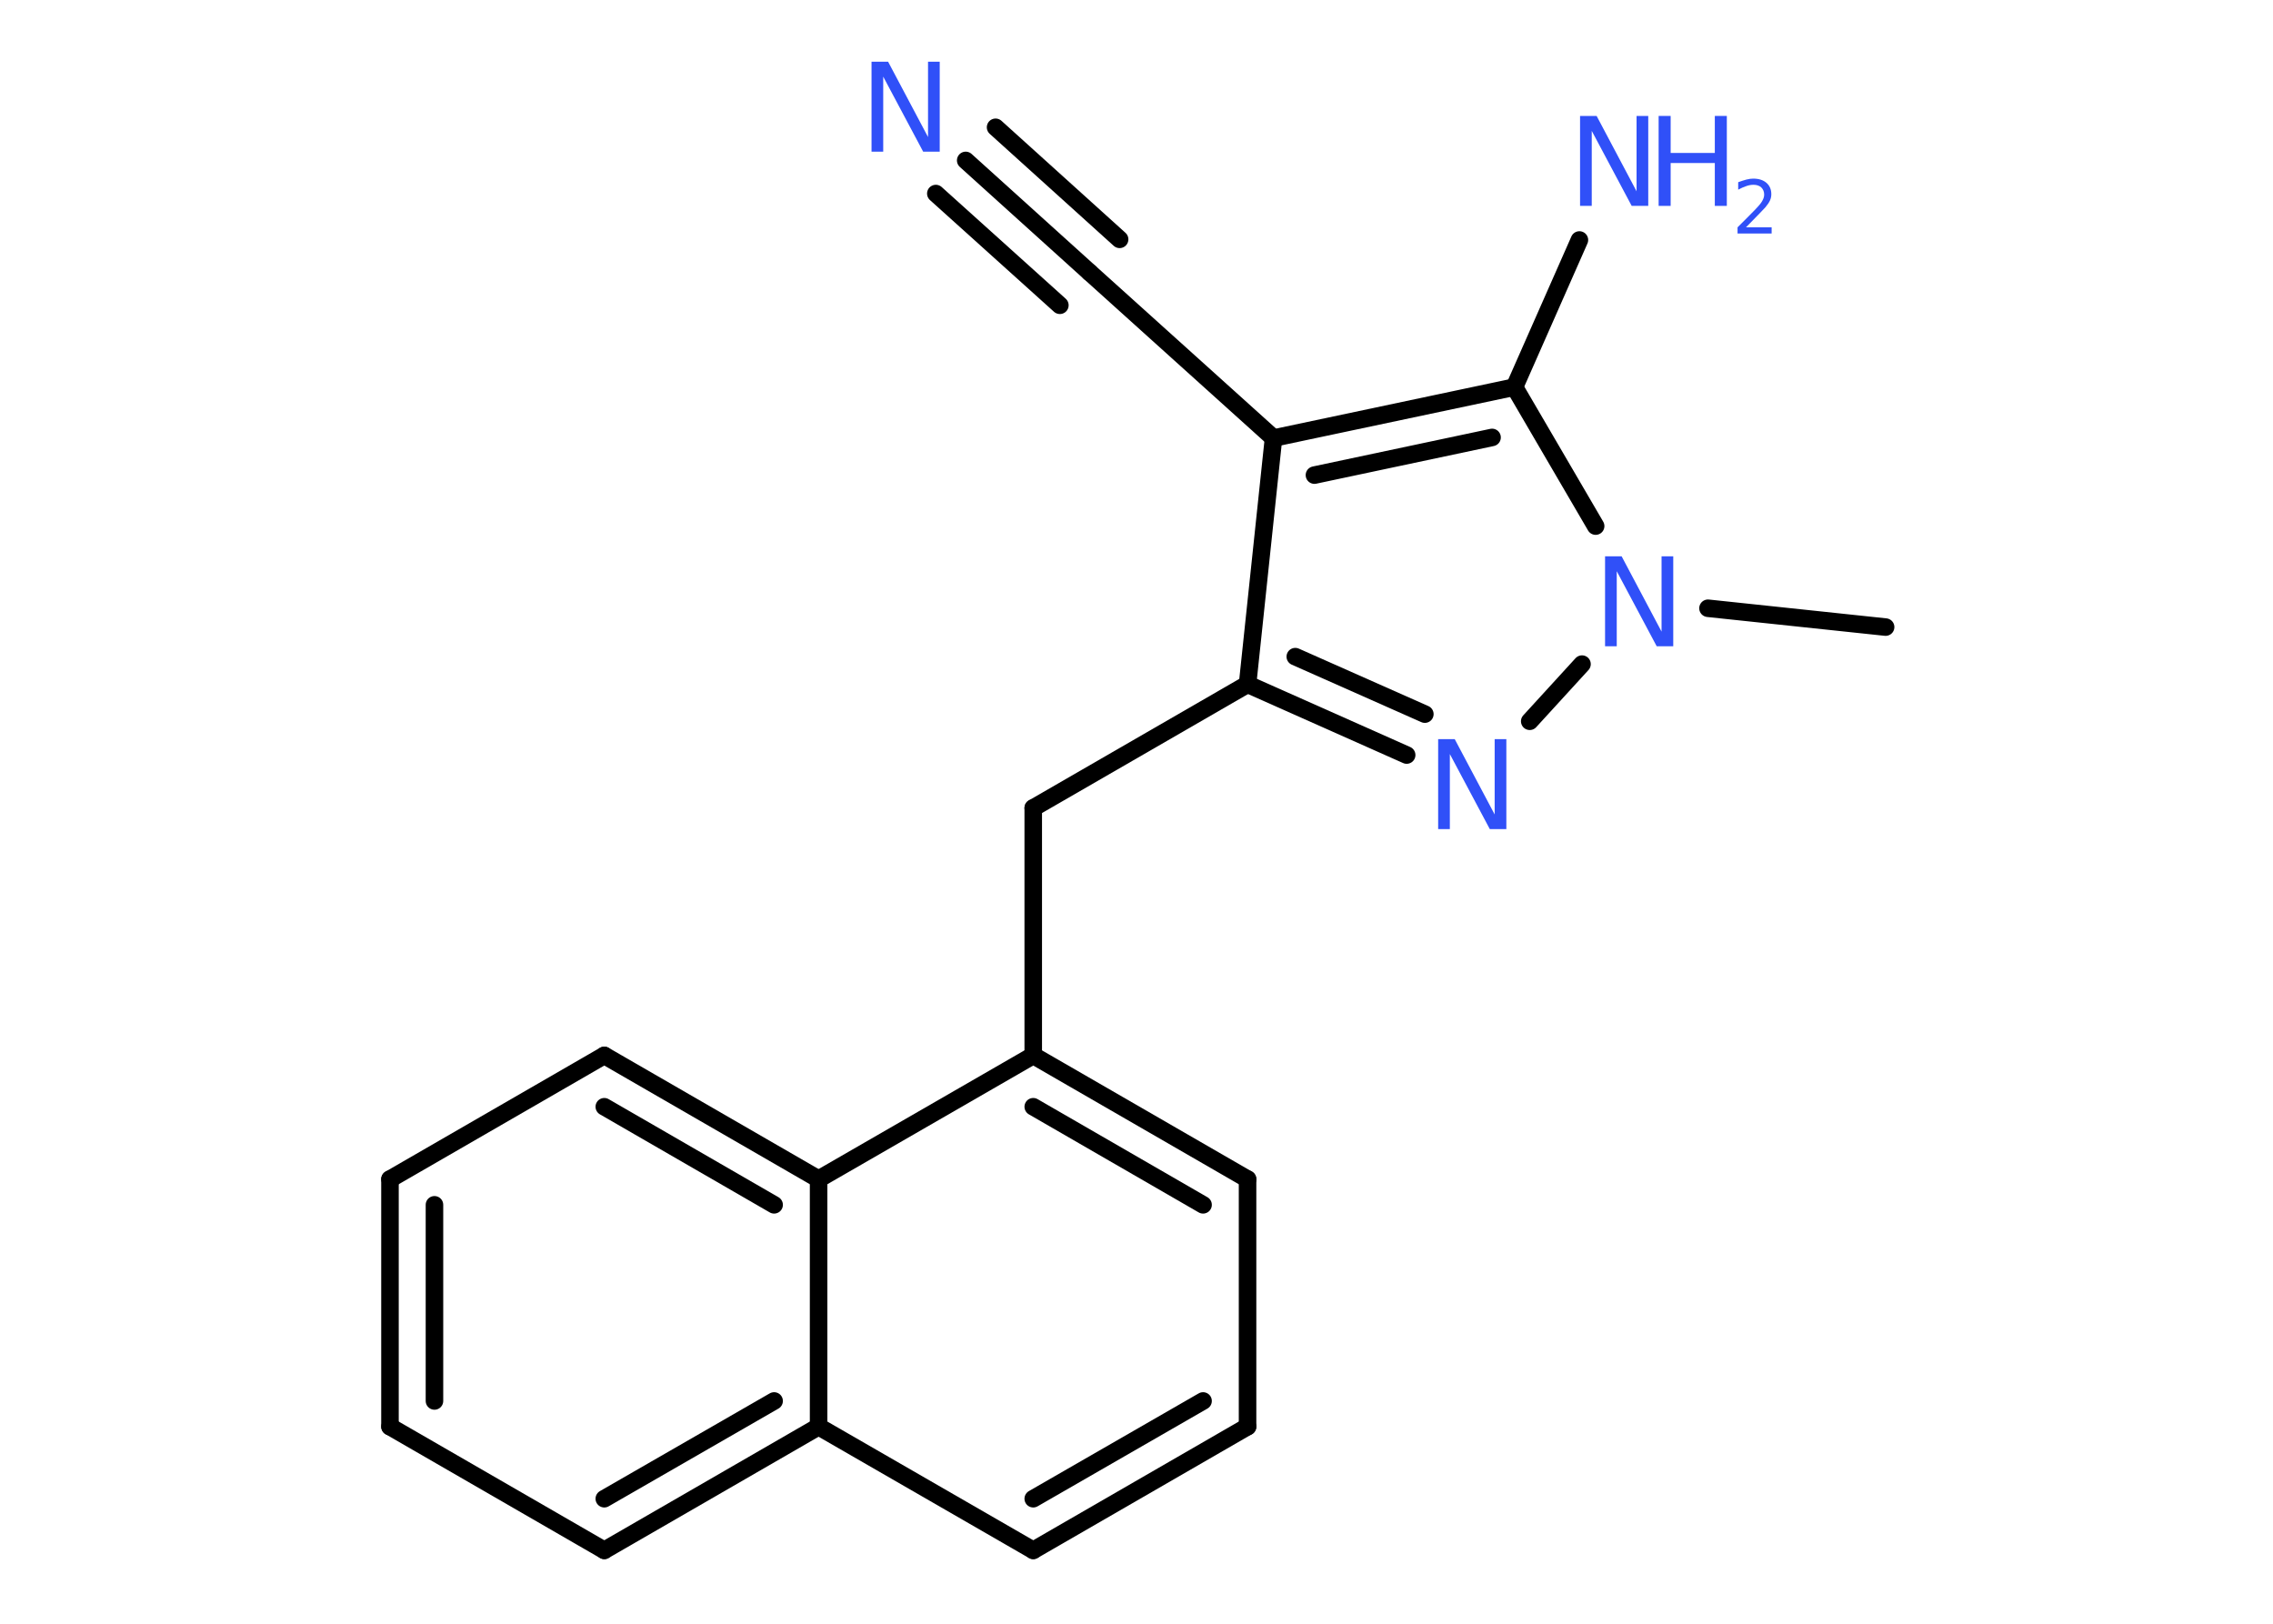 <?xml version='1.0' encoding='UTF-8'?>
<!DOCTYPE svg PUBLIC "-//W3C//DTD SVG 1.1//EN" "http://www.w3.org/Graphics/SVG/1.1/DTD/svg11.dtd">
<svg version='1.2' xmlns='http://www.w3.org/2000/svg' xmlns:xlink='http://www.w3.org/1999/xlink' width='70.0mm' height='50.0mm' viewBox='0 0 70.0 50.0'>
  <desc>Generated by the Chemistry Development Kit (http://github.com/cdk)</desc>
  <g stroke-linecap='round' stroke-linejoin='round' stroke='#000000' stroke-width='.54' fill='#3050F8'>
    <rect x='.0' y='.0' width='70.0' height='50.0' fill='#FFFFFF' stroke='none'/>
    <g id='mol1' class='mol'>
      <line id='mol1bnd1' class='bond' x1='58.07' y1='19.31' x2='52.6' y2='18.73'/>
      <line id='mol1bnd2' class='bond' x1='48.72' y1='20.45' x2='47.11' y2='22.21'/>
      <g id='mol1bnd3' class='bond'>
        <line x1='38.42' y1='21.07' x2='43.32' y2='23.25'/>
        <line x1='39.89' y1='20.22' x2='43.88' y2='21.99'/>
      </g>
      <line id='mol1bnd4' class='bond' x1='38.42' y1='21.07' x2='31.82' y2='24.88'/>
      <line id='mol1bnd5' class='bond' x1='31.82' y1='24.88' x2='31.82' y2='32.5'/>
      <g id='mol1bnd6' class='bond'>
        <line x1='38.42' y1='36.31' x2='31.82' y2='32.5'/>
        <line x1='37.05' y1='37.1' x2='31.82' y2='34.08'/>
      </g>
      <line id='mol1bnd7' class='bond' x1='38.42' y1='36.31' x2='38.42' y2='43.93'/>
      <g id='mol1bnd8' class='bond'>
        <line x1='31.82' y1='47.74' x2='38.42' y2='43.93'/>
        <line x1='31.82' y1='46.15' x2='37.05' y2='43.14'/>
      </g>
      <line id='mol1bnd9' class='bond' x1='31.82' y1='47.74' x2='25.21' y2='43.93'/>
      <g id='mol1bnd10' class='bond'>
        <line x1='18.61' y1='47.74' x2='25.21' y2='43.93'/>
        <line x1='18.61' y1='46.15' x2='23.84' y2='43.14'/>
      </g>
      <line id='mol1bnd11' class='bond' x1='18.61' y1='47.74' x2='12.01' y2='43.93'/>
      <g id='mol1bnd12' class='bond'>
        <line x1='12.01' y1='36.31' x2='12.01' y2='43.93'/>
        <line x1='13.38' y1='37.1' x2='13.38' y2='43.14'/>
      </g>
      <line id='mol1bnd13' class='bond' x1='12.01' y1='36.31' x2='18.61' y2='32.5'/>
      <g id='mol1bnd14' class='bond'>
        <line x1='25.21' y1='36.31' x2='18.61' y2='32.5'/>
        <line x1='23.84' y1='37.1' x2='18.61' y2='34.08'/>
      </g>
      <line id='mol1bnd15' class='bond' x1='31.82' y1='32.5' x2='25.21' y2='36.31'/>
      <line id='mol1bnd16' class='bond' x1='25.21' y1='43.93' x2='25.21' y2='36.31'/>
      <line id='mol1bnd17' class='bond' x1='38.42' y1='21.07' x2='39.22' y2='13.49'/>
      <line id='mol1bnd18' class='bond' x1='39.22' y1='13.49' x2='33.56' y2='8.39'/>
      <g id='mol1bnd19' class='bond'>
        <line x1='33.56' y1='8.39' x2='29.74' y2='4.94'/>
        <line x1='32.64' y1='9.4' x2='28.82' y2='5.96'/>
        <line x1='34.48' y1='7.37' x2='30.66' y2='3.92'/>
      </g>
      <g id='mol1bnd20' class='bond'>
        <line x1='46.64' y1='11.92' x2='39.22' y2='13.49'/>
        <line x1='45.95' y1='13.47' x2='40.48' y2='14.63'/>
      </g>
      <line id='mol1bnd21' class='bond' x1='49.14' y1='16.2' x2='46.64' y2='11.92'/>
      <line id='mol1bnd22' class='bond' x1='46.64' y1='11.92' x2='48.64' y2='7.39'/>
      <path id='mol1atm2' class='atom' d='M49.44 17.13h.5l1.23 2.32v-2.32h.36v2.77h-.51l-1.23 -2.31v2.31h-.36v-2.77z' stroke='none'/>
      <path id='mol1atm3' class='atom' d='M44.3 22.76h.5l1.23 2.32v-2.32h.36v2.77h-.51l-1.23 -2.31v2.31h-.36v-2.77z' stroke='none'/>
      <path id='mol1atm18' class='atom' d='M26.85 1.9h.5l1.23 2.32v-2.32h.36v2.77h-.51l-1.23 -2.31v2.31h-.36v-2.77z' stroke='none'/>
      <g id='mol1atm20' class='atom'>
        <path d='M48.67 3.57h.5l1.23 2.32v-2.32h.36v2.77h-.51l-1.23 -2.31v2.31h-.36v-2.77z' stroke='none'/>
        <path d='M51.08 3.57h.37v1.14h1.36v-1.14h.37v2.77h-.37v-1.32h-1.36v1.32h-.37v-2.77z' stroke='none'/>
        <path d='M53.78 7.0h.78v.19h-1.05v-.19q.13 -.13 .35 -.35q.22 -.22 .28 -.29q.11 -.12 .15 -.21q.04 -.08 .04 -.16q.0 -.13 -.09 -.22q-.09 -.08 -.24 -.08q-.11 .0 -.22 .04q-.12 .04 -.25 .11v-.23q.14 -.05 .25 -.08q.12 -.03 .21 -.03q.26 .0 .41 .13q.15 .13 .15 .35q.0 .1 -.04 .19q-.04 .09 -.14 .21q-.03 .03 -.18 .19q-.15 .15 -.42 .43z' stroke='none'/>
      </g>
    </g>
  </g>
</svg>
